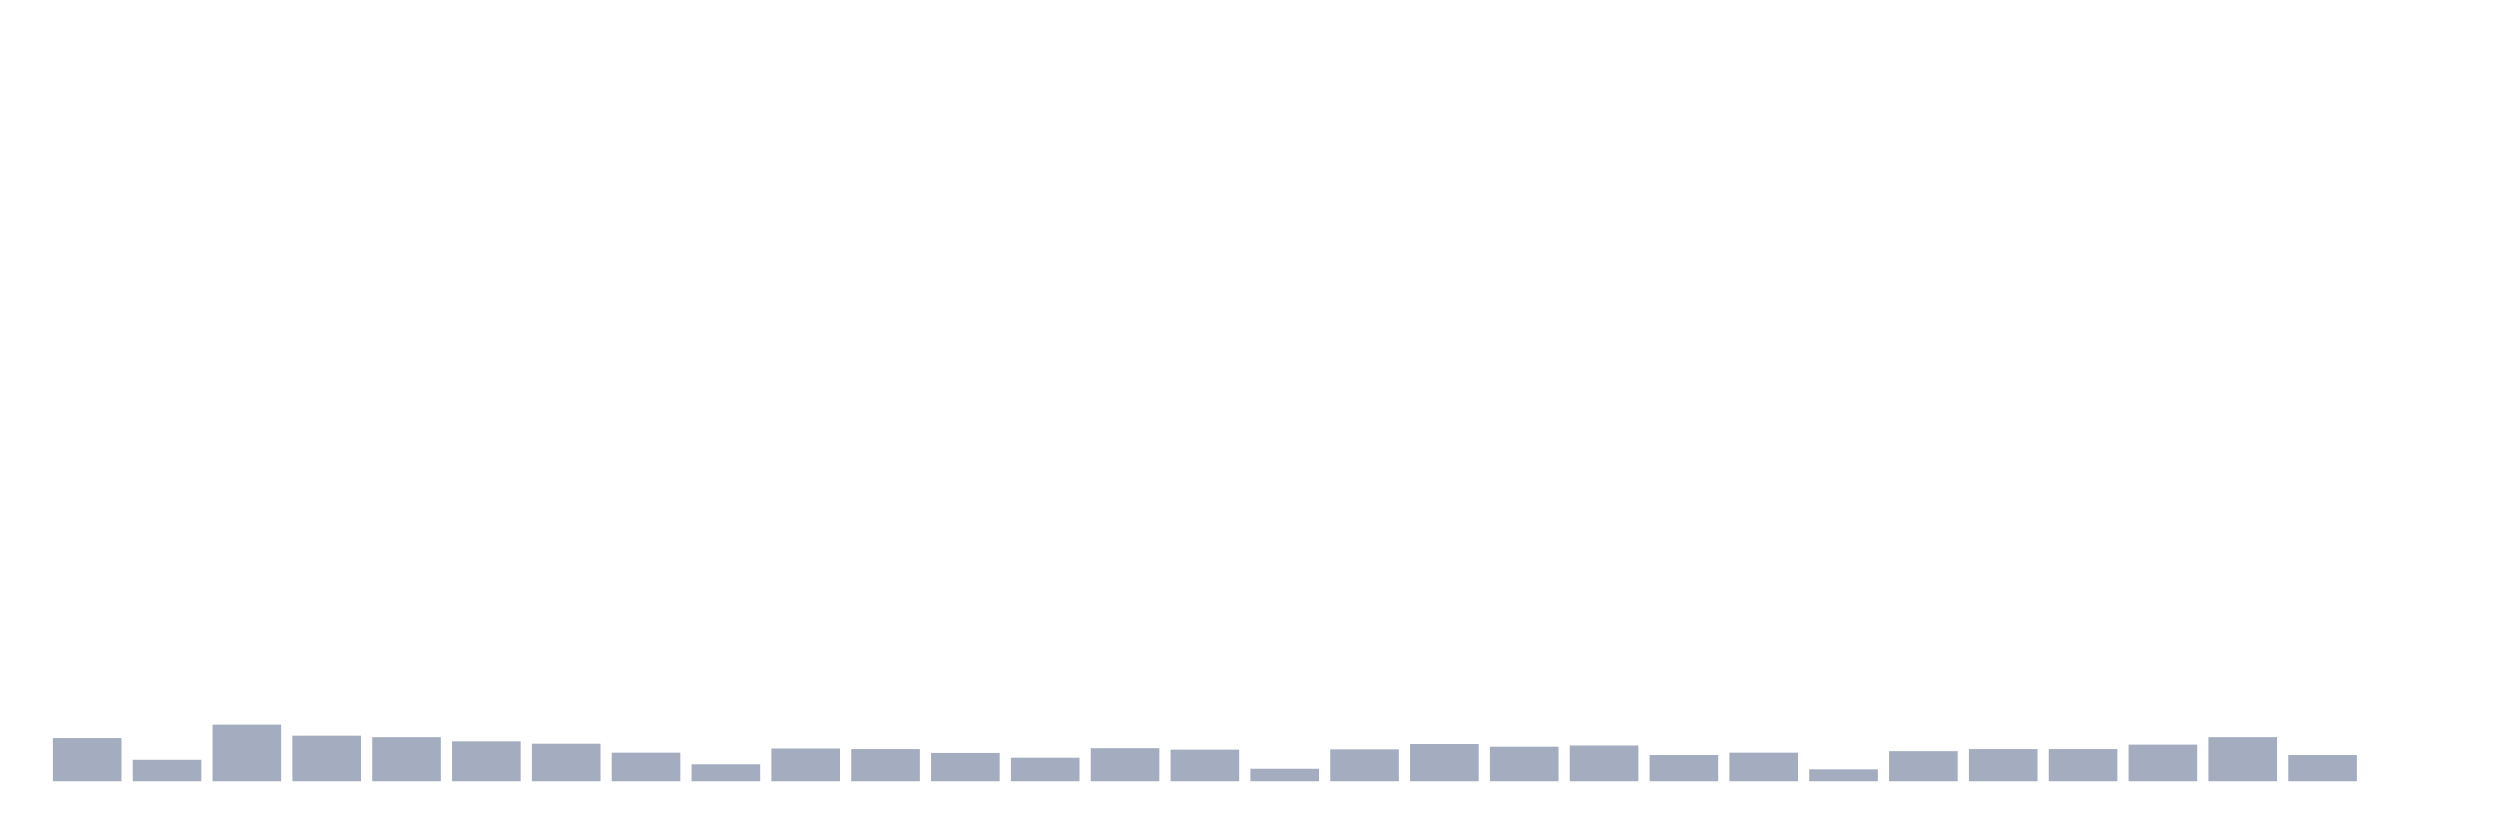 <svg xmlns="http://www.w3.org/2000/svg" viewBox="0 0 480 160"><g transform="translate(10,10)"><rect class="bar" x="0.153" width="13.175" y="131.704" height="8.296" fill="rgb(164,173,192)"></rect><rect class="bar" x="15.482" width="13.175" y="135.881" height="4.119" fill="rgb(164,173,192)"></rect><rect class="bar" x="30.81" width="13.175" y="129.13" height="10.87" fill="rgb(164,173,192)"></rect><rect class="bar" x="46.138" width="13.175" y="131.246" height="8.754" fill="rgb(164,173,192)"></rect><rect class="bar" x="61.466" width="13.175" y="131.532" height="8.468" fill="rgb(164,173,192)"></rect><rect class="bar" x="76.794" width="13.175" y="132.333" height="7.667" fill="rgb(164,173,192)"></rect><rect class="bar" x="92.123" width="13.175" y="132.791" height="7.209" fill="rgb(164,173,192)"></rect><rect class="bar" x="107.451" width="13.175" y="134.508" height="5.492" fill="rgb(164,173,192)"></rect><rect class="bar" x="122.779" width="13.175" y="136.739" height="3.261" fill="rgb(164,173,192)"></rect><rect class="bar" x="138.107" width="13.175" y="133.707" height="6.293" fill="rgb(164,173,192)"></rect><rect class="bar" x="153.436" width="13.175" y="133.821" height="6.179" fill="rgb(164,173,192)"></rect><rect class="bar" x="168.764" width="13.175" y="134.565" height="5.435" fill="rgb(164,173,192)"></rect><rect class="bar" x="184.092" width="13.175" y="135.48" height="4.52" fill="rgb(164,173,192)"></rect><rect class="bar" x="199.42" width="13.175" y="133.649" height="6.351" fill="rgb(164,173,192)"></rect><rect class="bar" x="214.748" width="13.175" y="133.935" height="6.065" fill="rgb(164,173,192)"></rect><rect class="bar" x="230.077" width="13.175" y="137.597" height="2.403" fill="rgb(164,173,192)"></rect><rect class="bar" x="245.405" width="13.175" y="133.878" height="6.122" fill="rgb(164,173,192)"></rect><rect class="bar" x="260.733" width="13.175" y="132.848" height="7.152" fill="rgb(164,173,192)"></rect><rect class="bar" x="276.061" width="13.175" y="133.363" height="6.637" fill="rgb(164,173,192)"></rect><rect class="bar" x="291.39" width="13.175" y="133.134" height="6.866" fill="rgb(164,173,192)"></rect><rect class="bar" x="306.718" width="13.175" y="134.965" height="5.035" fill="rgb(164,173,192)"></rect><rect class="bar" x="322.046" width="13.175" y="134.508" height="5.492" fill="rgb(164,173,192)"></rect><rect class="bar" x="337.374" width="13.175" y="137.711" height="2.289" fill="rgb(164,173,192)"></rect><rect class="bar" x="352.702" width="13.175" y="134.221" height="5.779" fill="rgb(164,173,192)"></rect><rect class="bar" x="368.031" width="13.175" y="133.821" height="6.179" fill="rgb(164,173,192)"></rect><rect class="bar" x="383.359" width="13.175" y="133.821" height="6.179" fill="rgb(164,173,192)"></rect><rect class="bar" x="398.687" width="13.175" y="132.963" height="7.037" fill="rgb(164,173,192)"></rect><rect class="bar" x="414.015" width="13.175" y="131.532" height="8.468" fill="rgb(164,173,192)"></rect><rect class="bar" x="429.344" width="13.175" y="134.965" height="5.035" fill="rgb(164,173,192)"></rect><rect class="bar" x="444.672" width="13.175" y="140" height="0" fill="rgb(164,173,192)"></rect></g></svg>